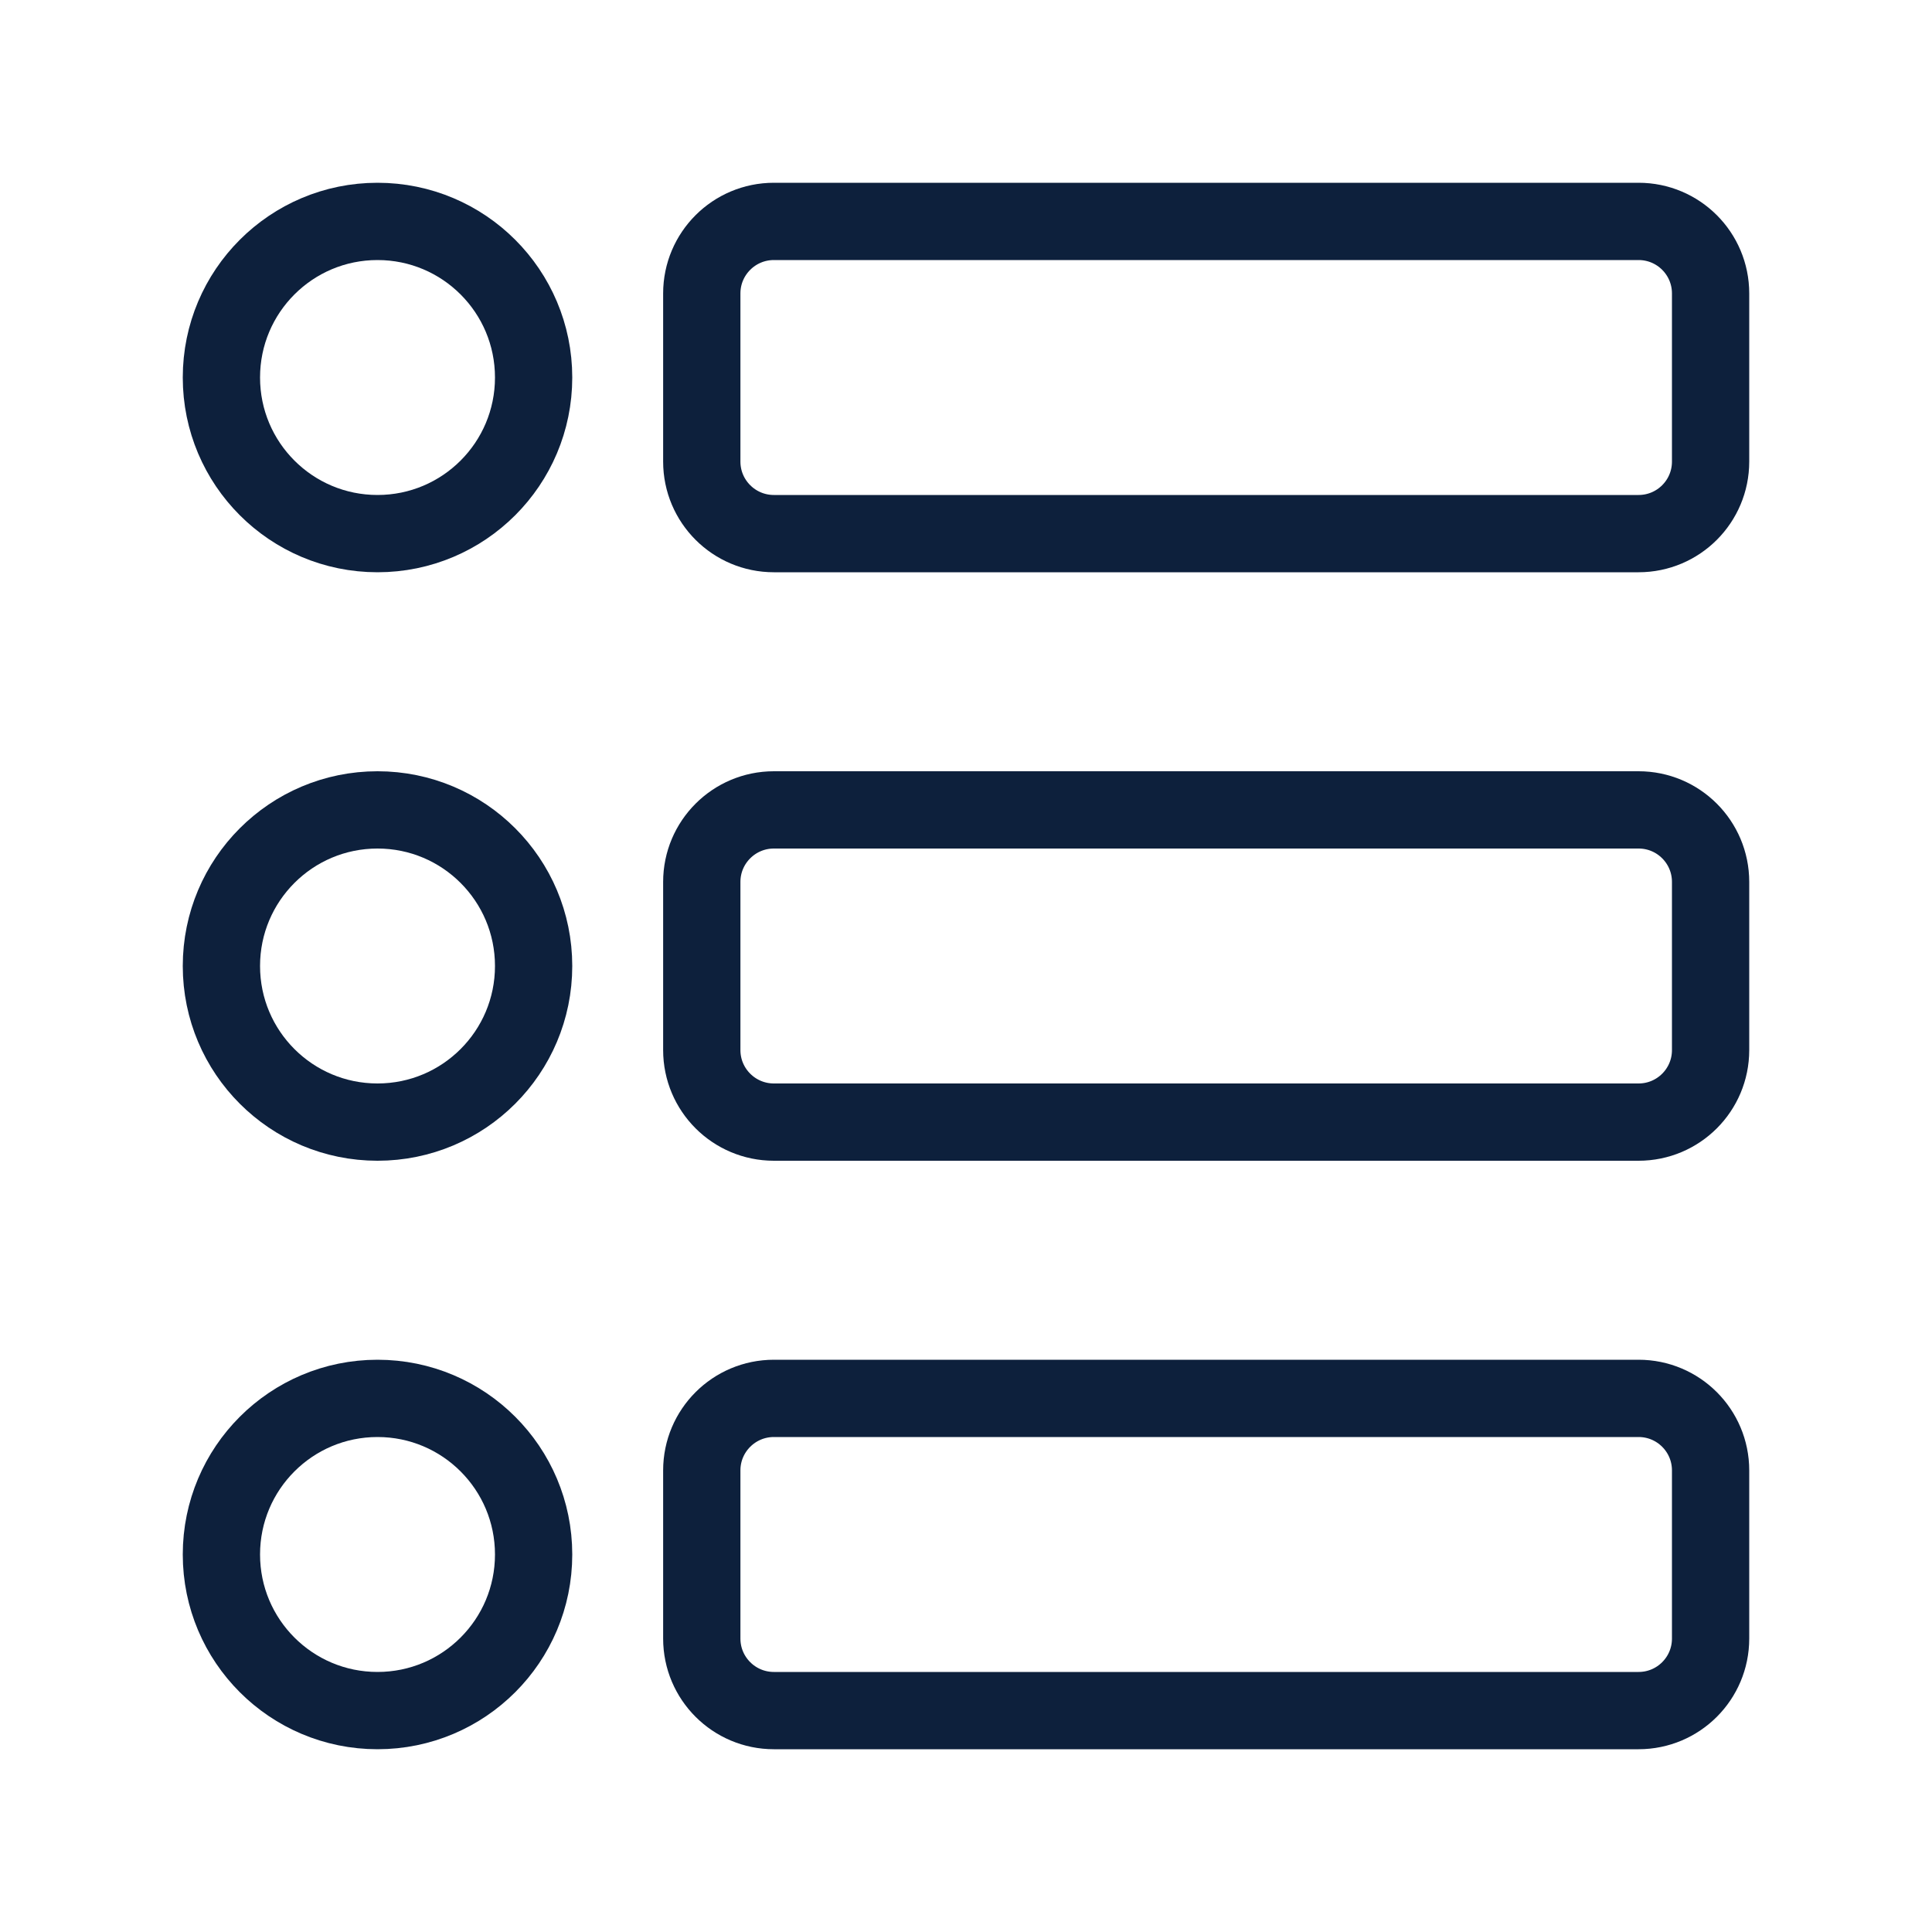 <svg width="25" height="25" viewBox="0 0 25 25" fill="none" xmlns="http://www.w3.org/2000/svg">
<path d="M4.885 6.905C6.001 6.905 6.905 6.001 6.905 4.885C6.905 3.769 6.001 2.865 4.885 2.865C3.769 2.865 2.865 3.769 2.865 4.885C2.865 6.001 3.769 6.905 4.885 6.905Z" stroke="#0D203C" stroke-linecap="round" stroke-linejoin="round"/>
<path d="M4.885 22.135C6.001 22.135 6.905 21.231 6.905 20.115C6.905 18.999 6.001 18.095 4.885 18.095C3.769 18.095 2.865 18.999 2.865 20.115C2.865 21.231 3.769 22.135 4.885 22.135Z" stroke="#0D203C" stroke-linecap="round" stroke-linejoin="round"/>
<path d="M4.885 14.52C6.001 14.52 6.905 13.616 6.905 12.5C6.905 11.384 6.001 10.48 4.885 10.48C3.769 10.48 2.865 11.384 2.865 12.5C2.865 13.616 3.769 14.52 4.885 14.52Z" stroke="#0D203C" stroke-linecap="round" stroke-linejoin="round"/>
<path d="M21.203 2.865H10.014C9.499 2.865 9.081 3.282 9.081 3.797V5.973C9.081 6.488 9.499 6.905 10.014 6.905H21.203C21.718 6.905 22.135 6.488 22.135 5.973V3.797C22.135 3.282 21.718 2.865 21.203 2.865Z" stroke="#0D203C" stroke-linecap="round" stroke-linejoin="round"/>
<path d="M21.203 18.095H10.014C9.499 18.095 9.081 18.512 9.081 19.027V21.203C9.081 21.718 9.499 22.135 10.014 22.135H21.203C21.718 22.135 22.135 21.718 22.135 21.203V19.027C22.135 18.512 21.718 18.095 21.203 18.095Z" stroke="#0D203C" stroke-linecap="round" stroke-linejoin="round"/>
<path d="M21.203 10.48H10.014C9.499 10.48 9.081 10.897 9.081 11.412V13.588C9.081 14.103 9.499 14.52 10.014 14.52H21.203C21.718 14.52 22.135 14.103 22.135 13.588V11.412C22.135 10.897 21.718 10.48 21.203 10.48Z" stroke="#0D203C" stroke-linecap="round" stroke-linejoin="round"/>
</svg>
